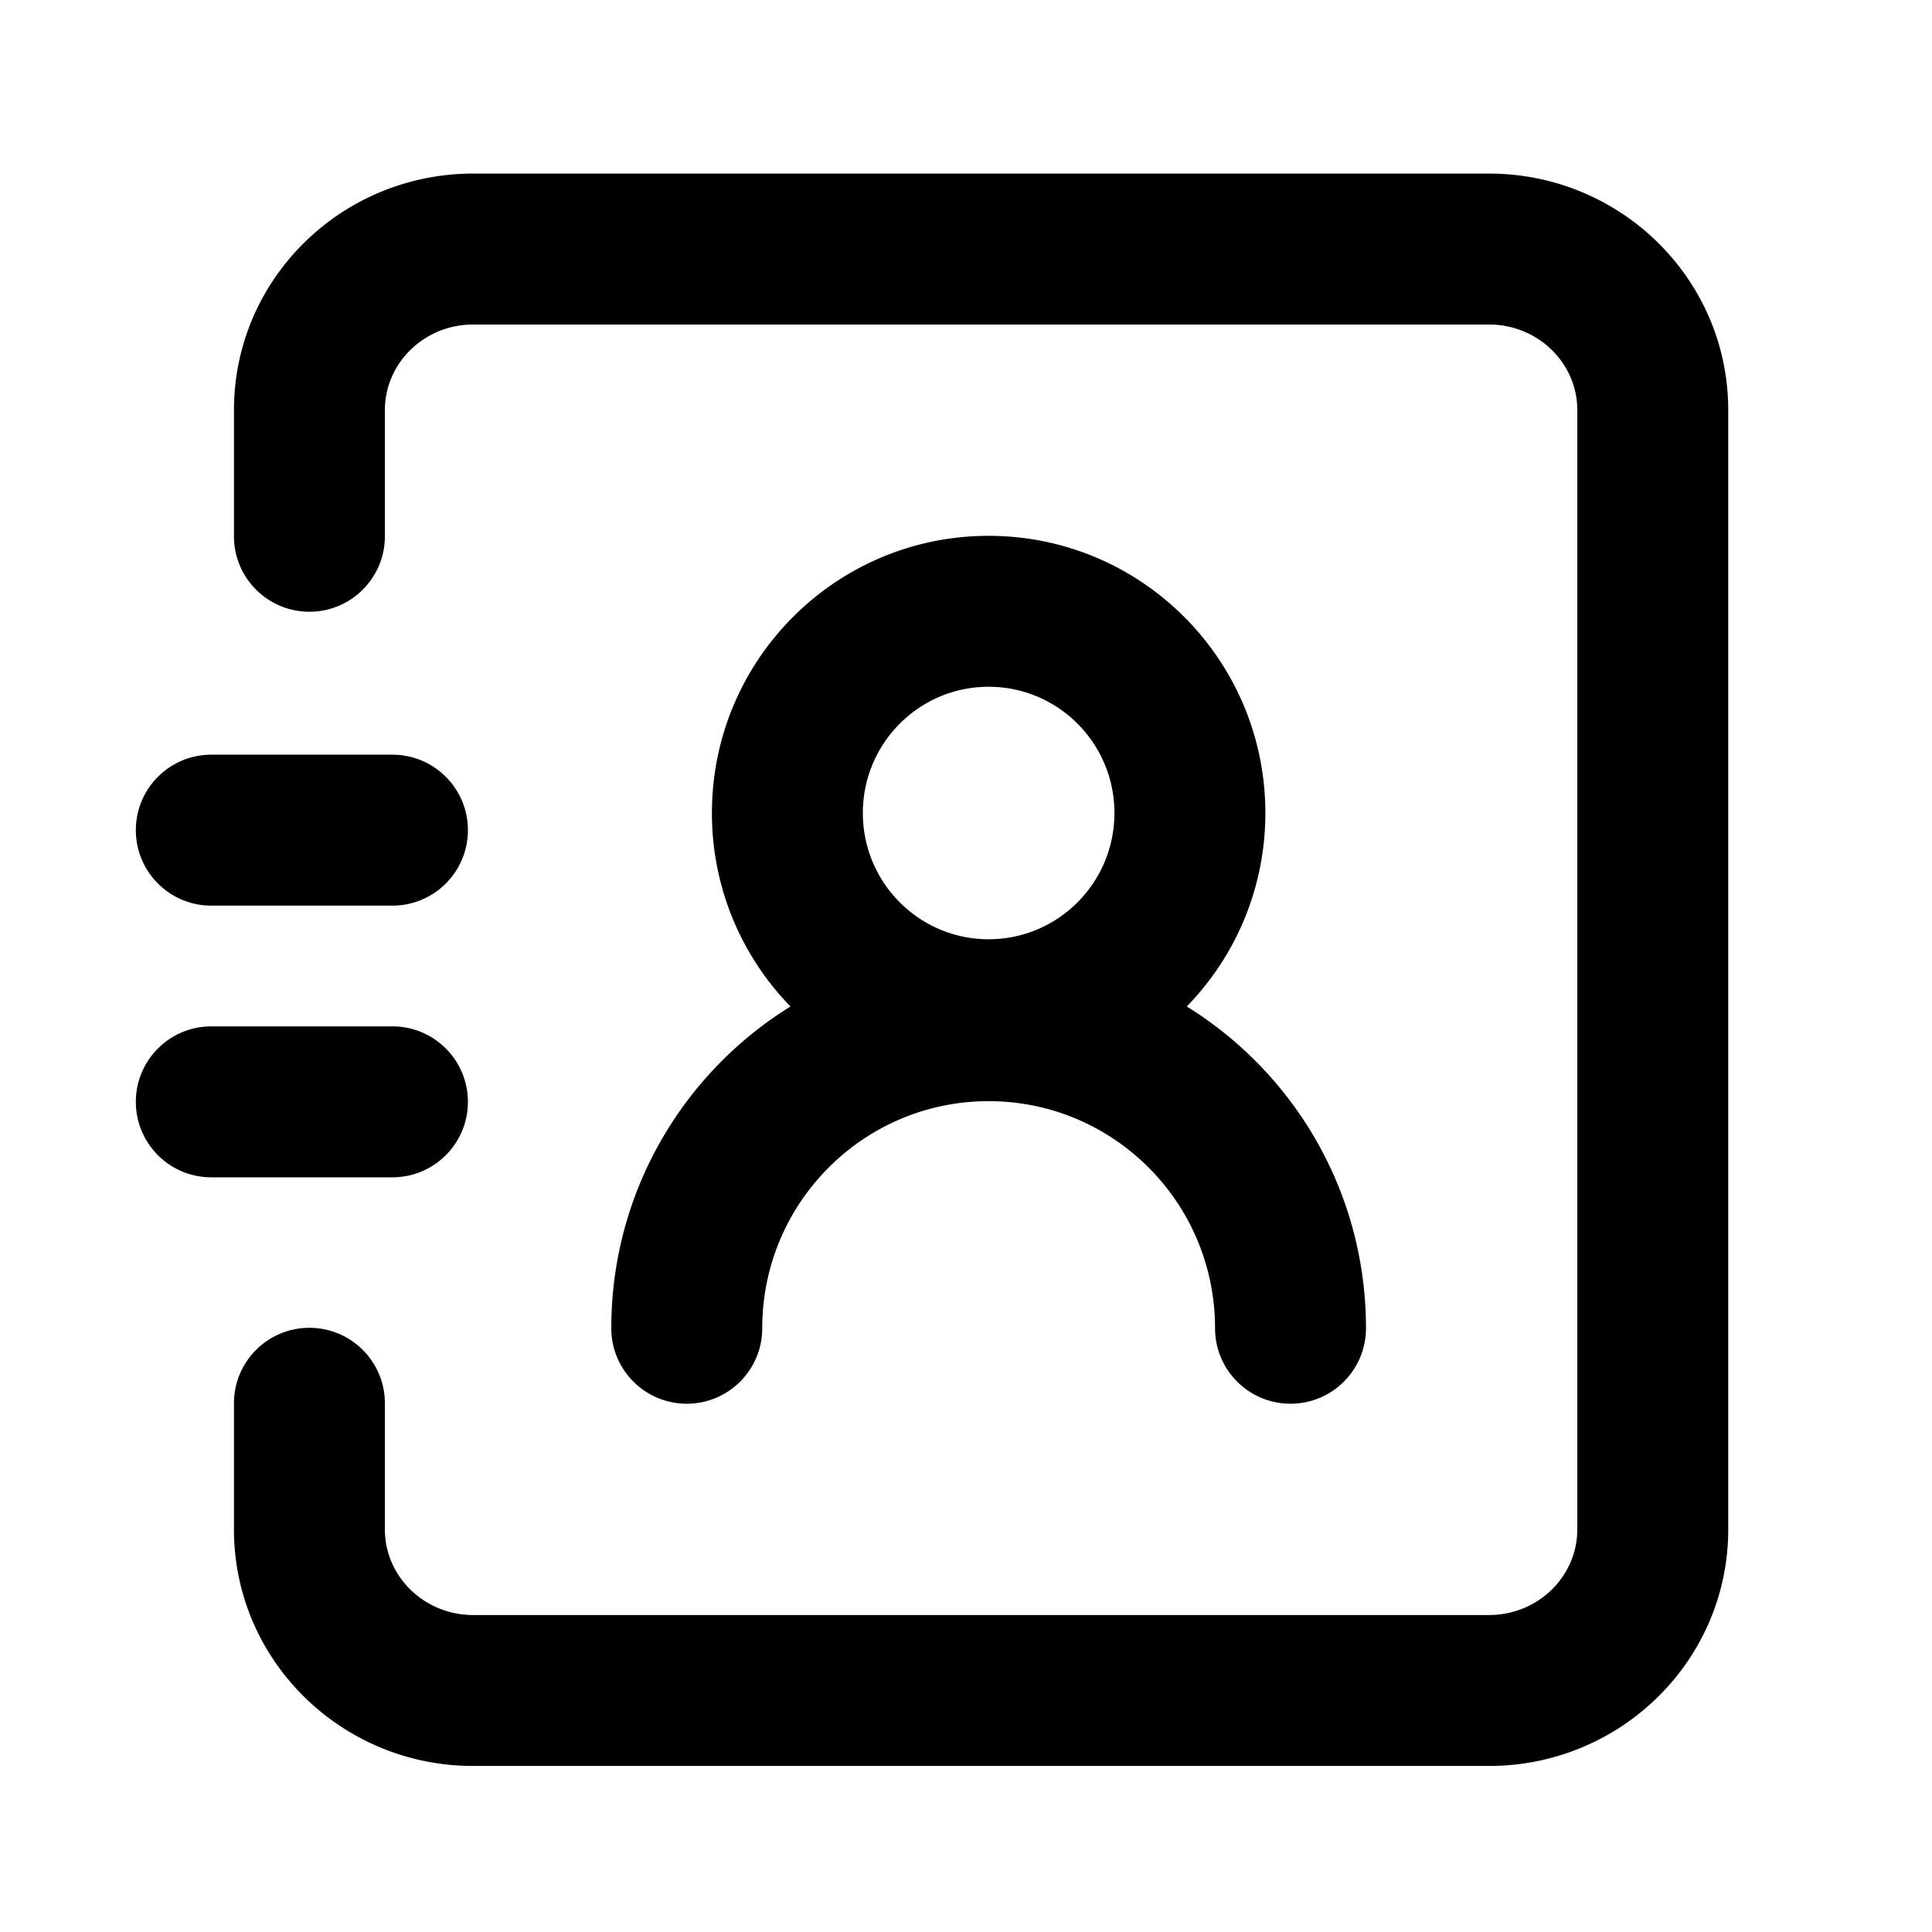 <svg width="16" height="1em" viewBox="0 0 256 256" xmlns="http://www.w3.org/2000/svg" class="larkui-icon larkui-icon-addressbook1 index-module_navIcon_4tRUG"><path d="M197.293 23C214.766 23 229 36.993 229 54.34v148.32c0 17.347-14.234 31.34-31.707 31.34H62.707C45.234 234 31 220.007 31 202.66v-16.718c0-5.523 4.477-10 10-10s10 4.477 10 10v16.717C51 208.884 56.204 214 62.707 214h134.586c6.503 0 11.707-5.116 11.707-11.34V54.34c0-6.224-5.204-11.34-11.707-11.34H62.707C56.204 43 51 48.116 51 54.34v16.718c0 5.523-4.477 10-10 10s-10-4.477-10-10V54.34C31 36.993 45.234 23 62.707 23h134.586ZM131 71c20.256 0 36.667 16.448 36.667 36.727 0 9.972-3.969 19.018-10.411 25.637C171.506 142.189 181 157.986 181 176c0 5.523-4.477 10-10 10s-10-4.477-10-10c0-16.624-13.437-30.09-30-30.09-16.563 0-30 13.466-30 30.09 0 5.523-4.477 10-10 10s-10-4.477-10-10c0-18.014 9.493-33.811 23.744-42.637a36.633 36.633 0 0 1-10.41-25.636C94.333 87.448 110.743 71 131 71Zm-79 65c5.523 0 10 4.477 10 10s-4.477 10-10 10H28c-5.523 0-10-4.477-10-10s4.477-10 10-10h24Zm79-45c-9.2 0-16.667 7.484-16.667 16.727 0 9.244 7.467 16.728 16.667 16.728 9.2 0 16.667-7.484 16.667-16.728C147.667 98.484 140.2 91 131 91Zm-79 9c5.523 0 10 4.477 10 10s-4.477 10-10 10H28c-5.523 0-10-4.477-10-10s4.477-10 10-10h24Z" fill="currentColor" fill-rule="nonzero"></path></svg>